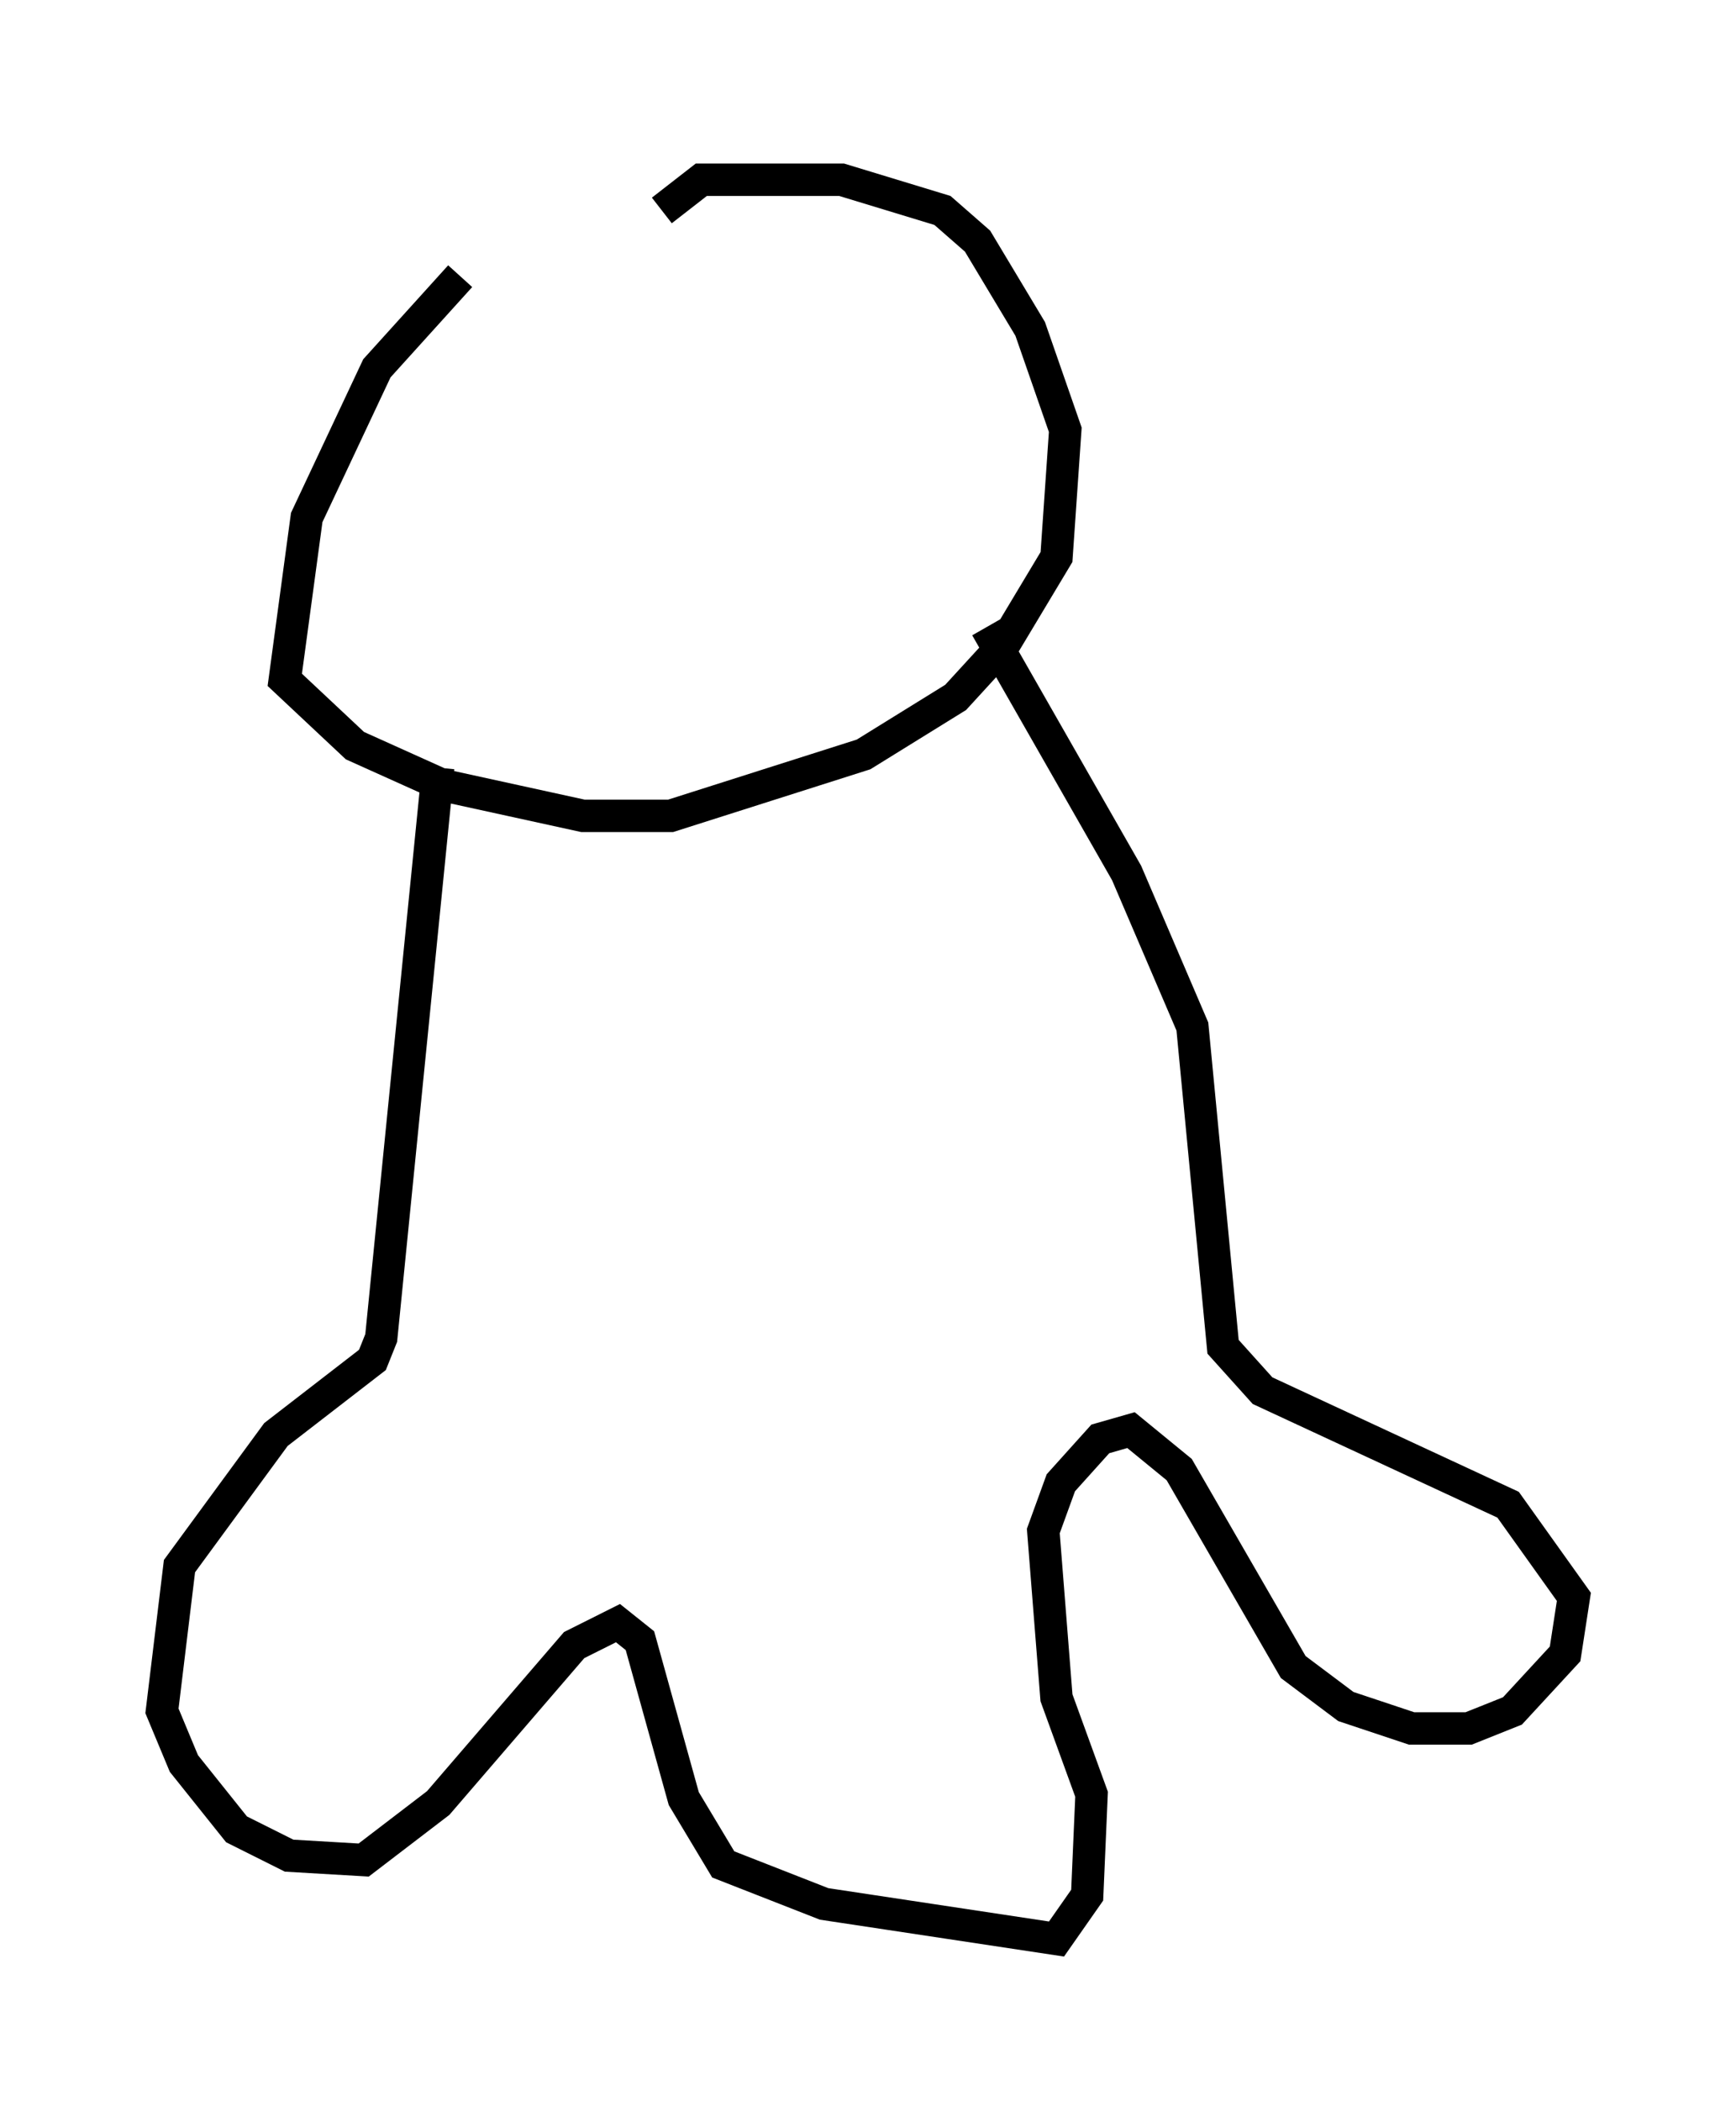 <?xml version="1.0" encoding="utf-8" ?>
<svg baseProfile="full" height="64.803" version="1.1" width="53.572" xmlns="http://www.w3.org/2000/svg" xmlns:ev="http://www.w3.org/2001/xml-events" xmlns:xlink="http://www.w3.org/1999/xlink"><defs /><rect fill="white" height="64.803" width="53.572" x="0" y="0" /><path d="M20.02, 5 m-5.819, 3.518 l-2.571, 2.842 -2.165, 4.601 l-0.677, 5.007 2.165, 2.03 l2.706, 1.218 4.33, 0.947 l2.706, 0.0 5.954, -1.894 l2.842, -1.759 1.488, -1.624 l1.624, -2.706 0.271, -3.924 l-1.083, -3.112 -1.624, -2.706 l-1.083, -0.947 -3.112, -0.947 l-4.33, 0.0 -1.218, 0.947 m-6.901, 17.185 l-1.759, 17.591 -0.271, 0.677 l-2.977, 2.3 -2.977, 4.059 l-0.541, 4.465 0.677, 1.624 l1.624, 2.03 1.624, 0.812 l2.3, 0.135 2.3, -1.759 l4.195, -4.871 1.353, -0.677 l0.677, 0.541 1.353, 4.871 l1.218, 2.03 3.112, 1.218 l7.172, 1.083 0.947, -1.353 l0.135, -3.112 -1.083, -2.977 l-0.406, -5.142 0.541, -1.488 l1.218, -1.353 0.947, -0.271 l1.488, 1.218 3.518, 6.089 l1.624, 1.218 2.03, 0.677 l1.759, 0.0 1.353, -0.541 l1.624, -1.759 0.271, -1.759 l-2.03, -2.842 -7.578, -3.518 l-1.218, -1.353 -0.947, -9.878 l-2.03, -4.736 -4.33, -7.578 " fill="none" stroke="black" stroke-width="1" /></svg>